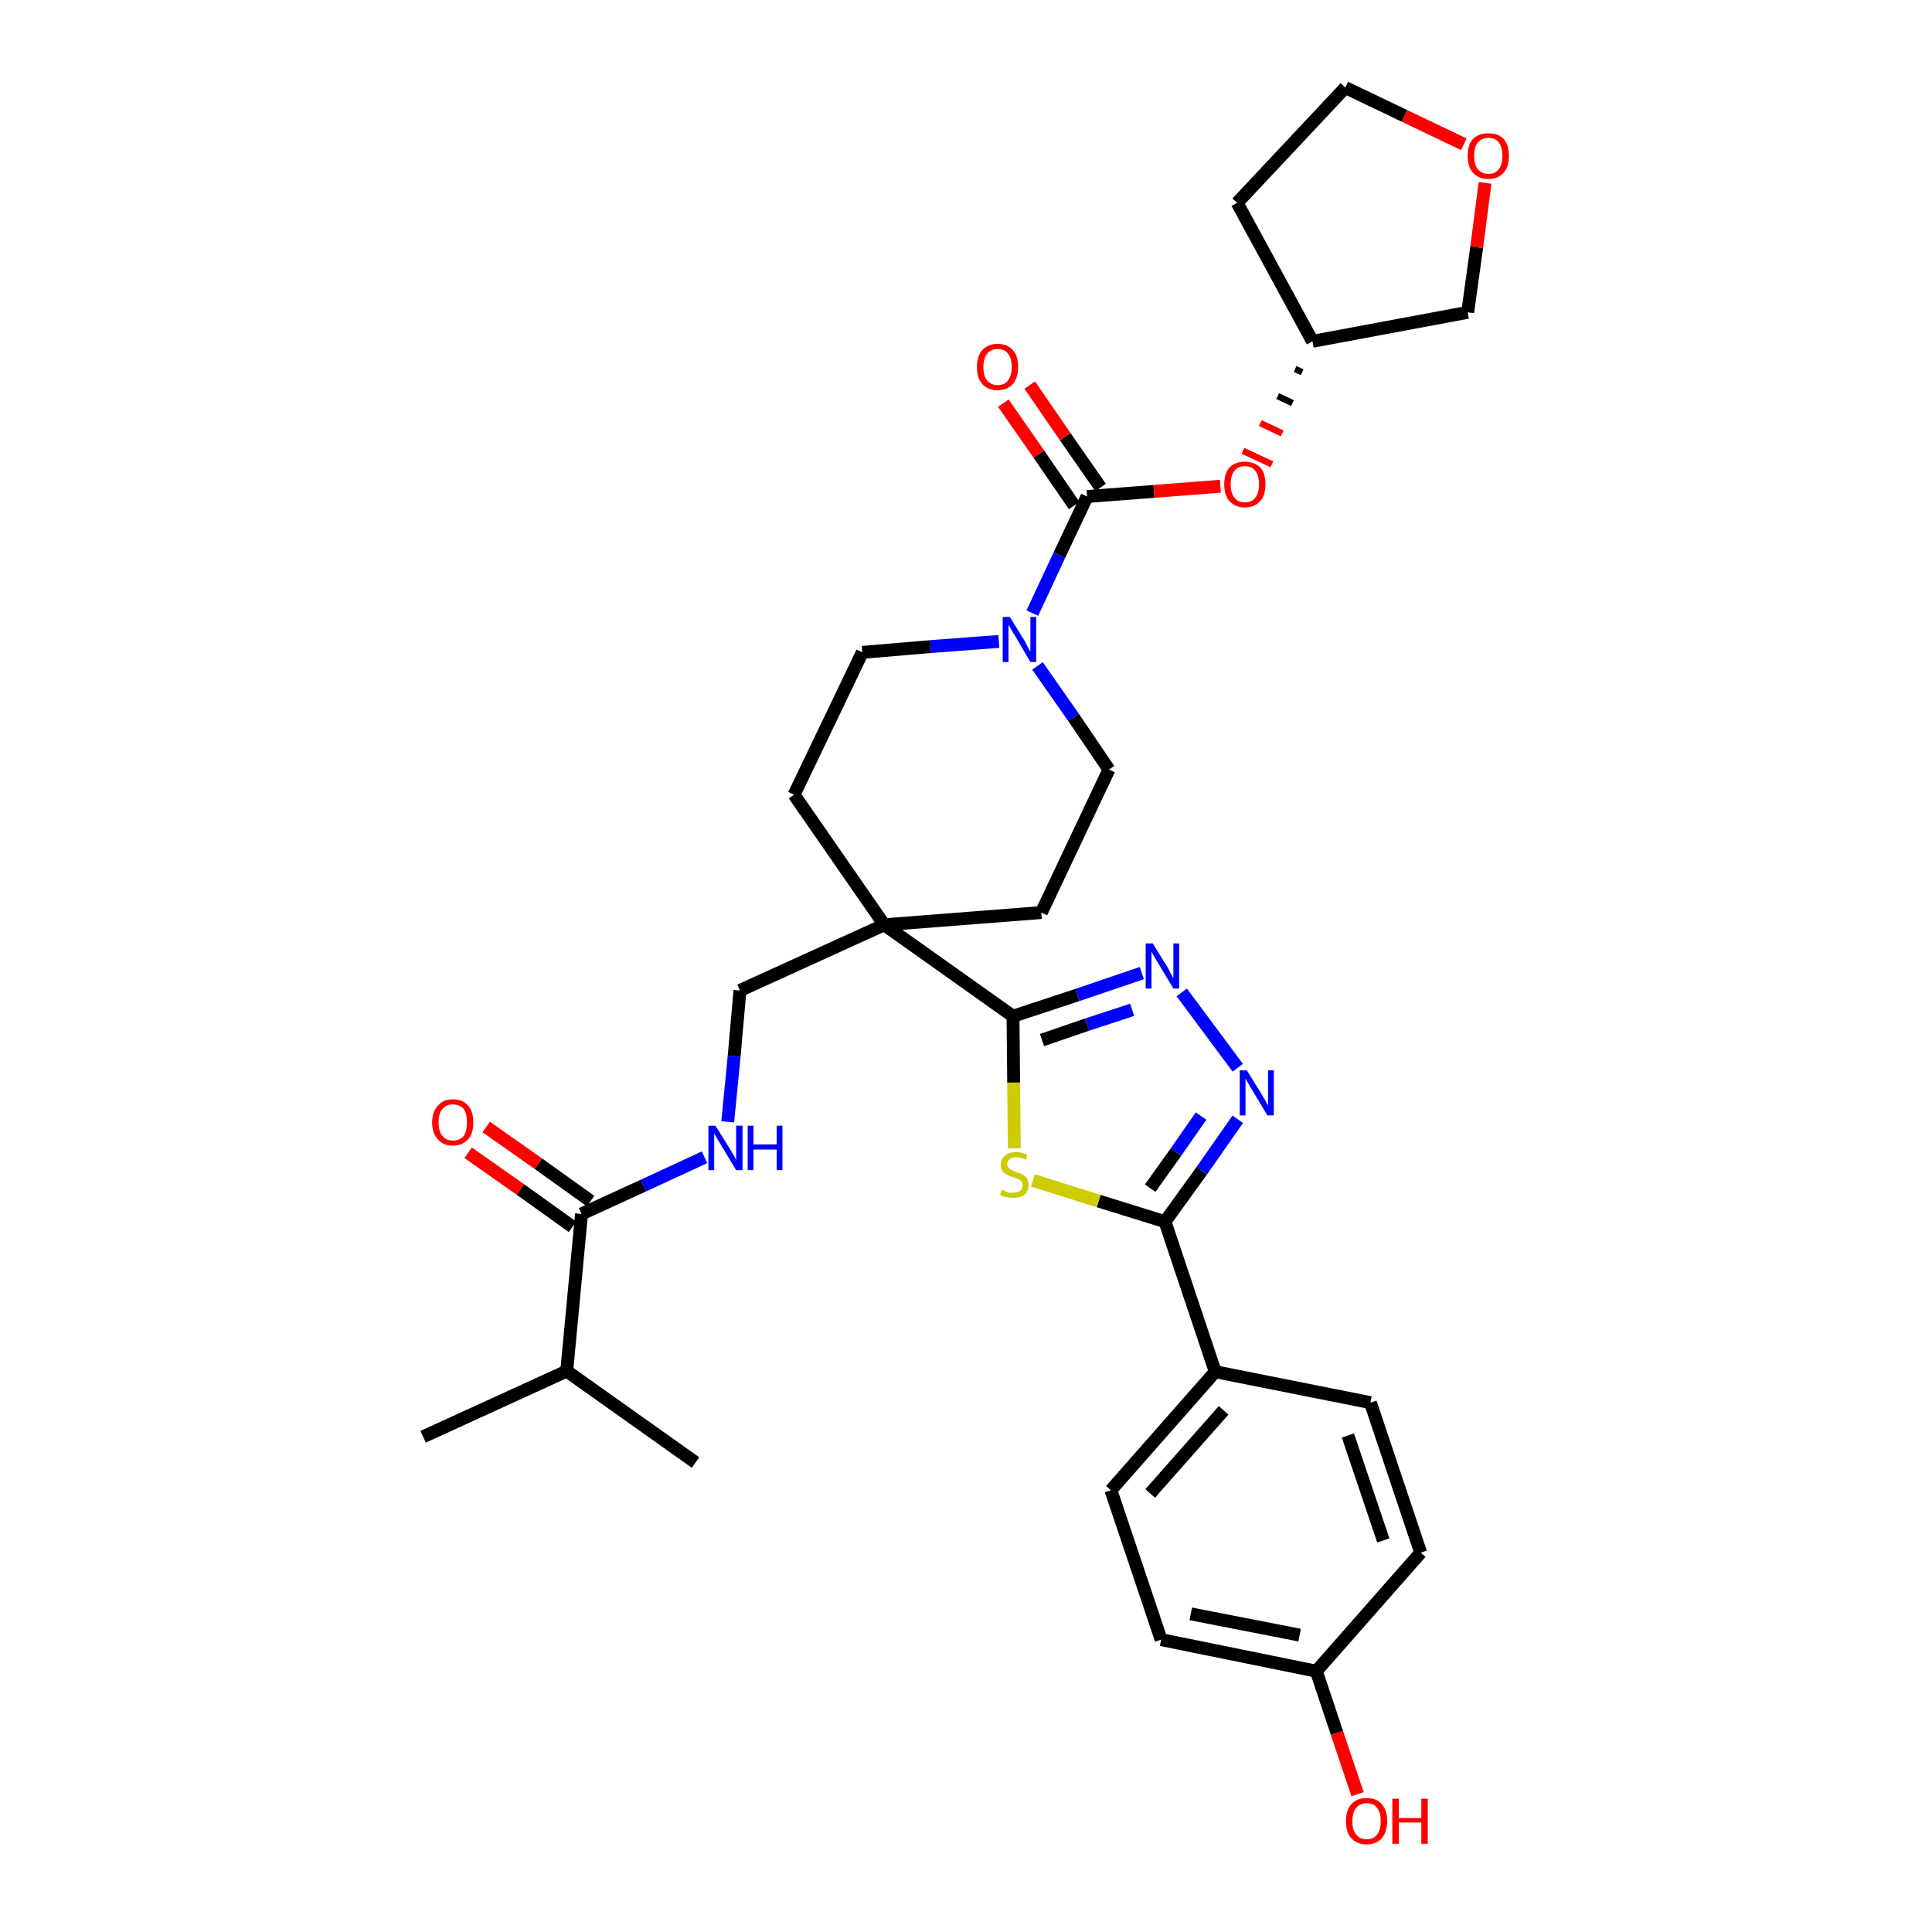 <?xml version='1.0' encoding='iso-8859-1'?>
<svg version='1.1' baseProfile='full'
              xmlns='http://www.w3.org/2000/svg'
                      xmlns:rdkit='http://www.rdkit.org/xml'
                      xmlns:xlink='http://www.w3.org/1999/xlink'
                  xml:space='preserve'
width='300px' height='300px' viewBox='0 0 300 300'>
<!-- END OF HEADER -->
<path class='bond-0 atom-0 atom-1' d='M 65.7,223.1 L 88.0,212.9' style='fill:none;fill-rule:evenodd;stroke:#000000;stroke-width:2.0px;stroke-linecap:butt;stroke-linejoin:miter;stroke-opacity:1' />
<path class='bond-1 atom-1 atom-2' d='M 88.0,212.9 L 108.0,227.1' style='fill:none;fill-rule:evenodd;stroke:#000000;stroke-width:2.0px;stroke-linecap:butt;stroke-linejoin:miter;stroke-opacity:1' />
<path class='bond-2 atom-1 atom-3' d='M 88.0,212.9 L 90.3,188.5' style='fill:none;fill-rule:evenodd;stroke:#000000;stroke-width:2.0px;stroke-linecap:butt;stroke-linejoin:miter;stroke-opacity:1' />
<path class='bond-3 atom-3 atom-4' d='M 91.7,186.5 L 83.6,180.7' style='fill:none;fill-rule:evenodd;stroke:#000000;stroke-width:2.0px;stroke-linecap:butt;stroke-linejoin:miter;stroke-opacity:1' />
<path class='bond-3 atom-3 atom-4' d='M 83.6,180.7 L 75.5,175.0' style='fill:none;fill-rule:evenodd;stroke:#FF0000;stroke-width:2.0px;stroke-linecap:butt;stroke-linejoin:miter;stroke-opacity:1' />
<path class='bond-3 atom-3 atom-4' d='M 88.9,190.5 L 80.8,184.7' style='fill:none;fill-rule:evenodd;stroke:#000000;stroke-width:2.0px;stroke-linecap:butt;stroke-linejoin:miter;stroke-opacity:1' />
<path class='bond-3 atom-3 atom-4' d='M 80.8,184.7 L 72.7,179.0' style='fill:none;fill-rule:evenodd;stroke:#FF0000;stroke-width:2.0px;stroke-linecap:butt;stroke-linejoin:miter;stroke-opacity:1' />
<path class='bond-4 atom-3 atom-5' d='M 90.3,188.5 L 99.9,184.1' style='fill:none;fill-rule:evenodd;stroke:#000000;stroke-width:2.0px;stroke-linecap:butt;stroke-linejoin:miter;stroke-opacity:1' />
<path class='bond-4 atom-3 atom-5' d='M 99.9,184.1 L 109.4,179.7' style='fill:none;fill-rule:evenodd;stroke:#0000FF;stroke-width:2.0px;stroke-linecap:butt;stroke-linejoin:miter;stroke-opacity:1' />
<path class='bond-5 atom-5 atom-6' d='M 113.0,174.2 L 114.0,164.0' style='fill:none;fill-rule:evenodd;stroke:#0000FF;stroke-width:2.0px;stroke-linecap:butt;stroke-linejoin:miter;stroke-opacity:1' />
<path class='bond-5 atom-5 atom-6' d='M 114.0,164.0 L 114.9,153.8' style='fill:none;fill-rule:evenodd;stroke:#000000;stroke-width:2.0px;stroke-linecap:butt;stroke-linejoin:miter;stroke-opacity:1' />
<path class='bond-6 atom-6 atom-7' d='M 114.9,153.8 L 137.3,143.6' style='fill:none;fill-rule:evenodd;stroke:#000000;stroke-width:2.0px;stroke-linecap:butt;stroke-linejoin:miter;stroke-opacity:1' />
<path class='bond-7 atom-7 atom-8' d='M 137.3,143.6 L 157.3,157.8' style='fill:none;fill-rule:evenodd;stroke:#000000;stroke-width:2.0px;stroke-linecap:butt;stroke-linejoin:miter;stroke-opacity:1' />
<path class='bond-19 atom-7 atom-20' d='M 137.3,143.6 L 123.3,123.4' style='fill:none;fill-rule:evenodd;stroke:#000000;stroke-width:2.0px;stroke-linecap:butt;stroke-linejoin:miter;stroke-opacity:1' />
<path class='bond-32 atom-32 atom-7' d='M 161.7,141.7 L 137.3,143.6' style='fill:none;fill-rule:evenodd;stroke:#000000;stroke-width:2.0px;stroke-linecap:butt;stroke-linejoin:miter;stroke-opacity:1' />
<path class='bond-8 atom-8 atom-9' d='M 157.3,157.8 L 167.3,154.5' style='fill:none;fill-rule:evenodd;stroke:#000000;stroke-width:2.0px;stroke-linecap:butt;stroke-linejoin:miter;stroke-opacity:1' />
<path class='bond-8 atom-8 atom-9' d='M 167.3,154.5 L 177.3,151.1' style='fill:none;fill-rule:evenodd;stroke:#0000FF;stroke-width:2.0px;stroke-linecap:butt;stroke-linejoin:miter;stroke-opacity:1' />
<path class='bond-8 atom-8 atom-9' d='M 161.8,161.5 L 168.8,159.1' style='fill:none;fill-rule:evenodd;stroke:#000000;stroke-width:2.0px;stroke-linecap:butt;stroke-linejoin:miter;stroke-opacity:1' />
<path class='bond-8 atom-8 atom-9' d='M 168.8,159.1 L 175.8,156.8' style='fill:none;fill-rule:evenodd;stroke:#0000FF;stroke-width:2.0px;stroke-linecap:butt;stroke-linejoin:miter;stroke-opacity:1' />
<path class='bond-33 atom-19 atom-8' d='M 157.5,178.3 L 157.4,168.1' style='fill:none;fill-rule:evenodd;stroke:#CCCC00;stroke-width:2.0px;stroke-linecap:butt;stroke-linejoin:miter;stroke-opacity:1' />
<path class='bond-33 atom-19 atom-8' d='M 157.4,168.1 L 157.3,157.8' style='fill:none;fill-rule:evenodd;stroke:#000000;stroke-width:2.0px;stroke-linecap:butt;stroke-linejoin:miter;stroke-opacity:1' />
<path class='bond-9 atom-9 atom-10' d='M 183.5,154.1 L 192.2,165.8' style='fill:none;fill-rule:evenodd;stroke:#0000FF;stroke-width:2.0px;stroke-linecap:butt;stroke-linejoin:miter;stroke-opacity:1' />
<path class='bond-10 atom-10 atom-11' d='M 192.2,173.8 L 186.6,181.8' style='fill:none;fill-rule:evenodd;stroke:#0000FF;stroke-width:2.0px;stroke-linecap:butt;stroke-linejoin:miter;stroke-opacity:1' />
<path class='bond-10 atom-10 atom-11' d='M 186.6,181.8 L 180.9,189.7' style='fill:none;fill-rule:evenodd;stroke:#000000;stroke-width:2.0px;stroke-linecap:butt;stroke-linejoin:miter;stroke-opacity:1' />
<path class='bond-10 atom-10 atom-11' d='M 186.5,173.3 L 182.6,178.9' style='fill:none;fill-rule:evenodd;stroke:#0000FF;stroke-width:2.0px;stroke-linecap:butt;stroke-linejoin:miter;stroke-opacity:1' />
<path class='bond-10 atom-10 atom-11' d='M 182.6,178.9 L 178.6,184.5' style='fill:none;fill-rule:evenodd;stroke:#000000;stroke-width:2.0px;stroke-linecap:butt;stroke-linejoin:miter;stroke-opacity:1' />
<path class='bond-11 atom-11 atom-12' d='M 180.9,189.7 L 188.7,213.0' style='fill:none;fill-rule:evenodd;stroke:#000000;stroke-width:2.0px;stroke-linecap:butt;stroke-linejoin:miter;stroke-opacity:1' />
<path class='bond-18 atom-11 atom-19' d='M 180.9,189.7 L 170.6,186.5' style='fill:none;fill-rule:evenodd;stroke:#000000;stroke-width:2.0px;stroke-linecap:butt;stroke-linejoin:miter;stroke-opacity:1' />
<path class='bond-18 atom-11 atom-19' d='M 170.6,186.5 L 160.4,183.3' style='fill:none;fill-rule:evenodd;stroke:#CCCC00;stroke-width:2.0px;stroke-linecap:butt;stroke-linejoin:miter;stroke-opacity:1' />
<path class='bond-12 atom-12 atom-13' d='M 188.7,213.0 L 172.5,231.4' style='fill:none;fill-rule:evenodd;stroke:#000000;stroke-width:2.0px;stroke-linecap:butt;stroke-linejoin:miter;stroke-opacity:1' />
<path class='bond-12 atom-12 atom-13' d='M 190.0,219.0 L 178.6,231.9' style='fill:none;fill-rule:evenodd;stroke:#000000;stroke-width:2.0px;stroke-linecap:butt;stroke-linejoin:miter;stroke-opacity:1' />
<path class='bond-35 atom-18 atom-12' d='M 212.8,217.8 L 188.7,213.0' style='fill:none;fill-rule:evenodd;stroke:#000000;stroke-width:2.0px;stroke-linecap:butt;stroke-linejoin:miter;stroke-opacity:1' />
<path class='bond-13 atom-13 atom-14' d='M 172.5,231.4 L 180.3,254.6' style='fill:none;fill-rule:evenodd;stroke:#000000;stroke-width:2.0px;stroke-linecap:butt;stroke-linejoin:miter;stroke-opacity:1' />
<path class='bond-14 atom-14 atom-15' d='M 180.3,254.6 L 204.4,259.5' style='fill:none;fill-rule:evenodd;stroke:#000000;stroke-width:2.0px;stroke-linecap:butt;stroke-linejoin:miter;stroke-opacity:1' />
<path class='bond-14 atom-14 atom-15' d='M 184.9,250.6 L 201.8,253.9' style='fill:none;fill-rule:evenodd;stroke:#000000;stroke-width:2.0px;stroke-linecap:butt;stroke-linejoin:miter;stroke-opacity:1' />
<path class='bond-15 atom-15 atom-16' d='M 204.4,259.5 L 207.6,269.1' style='fill:none;fill-rule:evenodd;stroke:#000000;stroke-width:2.0px;stroke-linecap:butt;stroke-linejoin:miter;stroke-opacity:1' />
<path class='bond-15 atom-15 atom-16' d='M 207.6,269.1 L 210.8,278.6' style='fill:none;fill-rule:evenodd;stroke:#FF0000;stroke-width:2.0px;stroke-linecap:butt;stroke-linejoin:miter;stroke-opacity:1' />
<path class='bond-16 atom-15 atom-17' d='M 204.4,259.5 L 220.6,241.1' style='fill:none;fill-rule:evenodd;stroke:#000000;stroke-width:2.0px;stroke-linecap:butt;stroke-linejoin:miter;stroke-opacity:1' />
<path class='bond-17 atom-17 atom-18' d='M 220.6,241.1 L 212.8,217.8' style='fill:none;fill-rule:evenodd;stroke:#000000;stroke-width:2.0px;stroke-linecap:butt;stroke-linejoin:miter;stroke-opacity:1' />
<path class='bond-17 atom-17 atom-18' d='M 214.8,239.2 L 209.3,222.9' style='fill:none;fill-rule:evenodd;stroke:#000000;stroke-width:2.0px;stroke-linecap:butt;stroke-linejoin:miter;stroke-opacity:1' />
<path class='bond-20 atom-20 atom-21' d='M 123.3,123.4 L 133.9,101.3' style='fill:none;fill-rule:evenodd;stroke:#000000;stroke-width:2.0px;stroke-linecap:butt;stroke-linejoin:miter;stroke-opacity:1' />
<path class='bond-21 atom-21 atom-22' d='M 133.9,101.3 L 144.5,100.4' style='fill:none;fill-rule:evenodd;stroke:#000000;stroke-width:2.0px;stroke-linecap:butt;stroke-linejoin:miter;stroke-opacity:1' />
<path class='bond-21 atom-21 atom-22' d='M 144.5,100.4 L 155.1,99.6' style='fill:none;fill-rule:evenodd;stroke:#0000FF;stroke-width:2.0px;stroke-linecap:butt;stroke-linejoin:miter;stroke-opacity:1' />
<path class='bond-22 atom-22 atom-23' d='M 160.3,95.2 L 164.5,86.2' style='fill:none;fill-rule:evenodd;stroke:#0000FF;stroke-width:2.0px;stroke-linecap:butt;stroke-linejoin:miter;stroke-opacity:1' />
<path class='bond-22 atom-22 atom-23' d='M 164.5,86.2 L 168.8,77.1' style='fill:none;fill-rule:evenodd;stroke:#000000;stroke-width:2.0px;stroke-linecap:butt;stroke-linejoin:miter;stroke-opacity:1' />
<path class='bond-30 atom-22 atom-31' d='M 161.1,103.4 L 166.7,111.4' style='fill:none;fill-rule:evenodd;stroke:#0000FF;stroke-width:2.0px;stroke-linecap:butt;stroke-linejoin:miter;stroke-opacity:1' />
<path class='bond-30 atom-22 atom-31' d='M 166.7,111.4 L 172.2,119.5' style='fill:none;fill-rule:evenodd;stroke:#000000;stroke-width:2.0px;stroke-linecap:butt;stroke-linejoin:miter;stroke-opacity:1' />
<path class='bond-23 atom-23 atom-24' d='M 170.9,75.7 L 165.4,67.8' style='fill:none;fill-rule:evenodd;stroke:#000000;stroke-width:2.0px;stroke-linecap:butt;stroke-linejoin:miter;stroke-opacity:1' />
<path class='bond-23 atom-23 atom-24' d='M 165.4,67.8 L 159.9,59.8' style='fill:none;fill-rule:evenodd;stroke:#FF0000;stroke-width:2.0px;stroke-linecap:butt;stroke-linejoin:miter;stroke-opacity:1' />
<path class='bond-23 atom-23 atom-24' d='M 166.8,78.5 L 161.3,70.5' style='fill:none;fill-rule:evenodd;stroke:#000000;stroke-width:2.0px;stroke-linecap:butt;stroke-linejoin:miter;stroke-opacity:1' />
<path class='bond-23 atom-23 atom-24' d='M 161.3,70.5 L 155.8,62.6' style='fill:none;fill-rule:evenodd;stroke:#FF0000;stroke-width:2.0px;stroke-linecap:butt;stroke-linejoin:miter;stroke-opacity:1' />
<path class='bond-24 atom-23 atom-25' d='M 168.8,77.1 L 179.2,76.3' style='fill:none;fill-rule:evenodd;stroke:#000000;stroke-width:2.0px;stroke-linecap:butt;stroke-linejoin:miter;stroke-opacity:1' />
<path class='bond-24 atom-23 atom-25' d='M 179.2,76.3 L 189.5,75.5' style='fill:none;fill-rule:evenodd;stroke:#FF0000;stroke-width:2.0px;stroke-linecap:butt;stroke-linejoin:miter;stroke-opacity:1' />
<path class='bond-25 atom-26 atom-25' d='M 201.1,57.3 L 202.2,57.8' style='fill:none;fill-rule:evenodd;stroke:#000000;stroke-width:1.0px;stroke-linecap:butt;stroke-linejoin:miter;stroke-opacity:1' />
<path class='bond-25 atom-26 atom-25' d='M 198.4,61.5 L 200.7,62.6' style='fill:none;fill-rule:evenodd;stroke:#000000;stroke-width:1.0px;stroke-linecap:butt;stroke-linejoin:miter;stroke-opacity:1' />
<path class='bond-25 atom-26 atom-25' d='M 195.7,65.7 L 199.1,67.3' style='fill:none;fill-rule:evenodd;stroke:#FF0000;stroke-width:1.0px;stroke-linecap:butt;stroke-linejoin:miter;stroke-opacity:1' />
<path class='bond-25 atom-26 atom-25' d='M 193.0,70.0 L 197.5,72.1' style='fill:none;fill-rule:evenodd;stroke:#FF0000;stroke-width:1.0px;stroke-linecap:butt;stroke-linejoin:miter;stroke-opacity:1' />
<path class='bond-26 atom-26 atom-27' d='M 203.8,53.0 L 192.1,31.5' style='fill:none;fill-rule:evenodd;stroke:#000000;stroke-width:2.0px;stroke-linecap:butt;stroke-linejoin:miter;stroke-opacity:1' />
<path class='bond-34 atom-30 atom-26' d='M 227.9,48.5 L 203.8,53.0' style='fill:none;fill-rule:evenodd;stroke:#000000;stroke-width:2.0px;stroke-linecap:butt;stroke-linejoin:miter;stroke-opacity:1' />
<path class='bond-27 atom-27 atom-28' d='M 192.1,31.5 L 208.9,13.6' style='fill:none;fill-rule:evenodd;stroke:#000000;stroke-width:2.0px;stroke-linecap:butt;stroke-linejoin:miter;stroke-opacity:1' />
<path class='bond-28 atom-28 atom-29' d='M 208.9,13.6 L 218.1,18.0' style='fill:none;fill-rule:evenodd;stroke:#000000;stroke-width:2.0px;stroke-linecap:butt;stroke-linejoin:miter;stroke-opacity:1' />
<path class='bond-28 atom-28 atom-29' d='M 218.1,18.0 L 227.3,22.4' style='fill:none;fill-rule:evenodd;stroke:#FF0000;stroke-width:2.0px;stroke-linecap:butt;stroke-linejoin:miter;stroke-opacity:1' />
<path class='bond-29 atom-29 atom-30' d='M 230.6,28.4 L 229.3,38.4' style='fill:none;fill-rule:evenodd;stroke:#FF0000;stroke-width:2.0px;stroke-linecap:butt;stroke-linejoin:miter;stroke-opacity:1' />
<path class='bond-29 atom-29 atom-30' d='M 229.3,38.4 L 227.9,48.5' style='fill:none;fill-rule:evenodd;stroke:#000000;stroke-width:2.0px;stroke-linecap:butt;stroke-linejoin:miter;stroke-opacity:1' />
<path class='bond-31 atom-31 atom-32' d='M 172.2,119.5 L 161.7,141.7' style='fill:none;fill-rule:evenodd;stroke:#000000;stroke-width:2.0px;stroke-linecap:butt;stroke-linejoin:miter;stroke-opacity:1' />
<path  class='atom-4' d='M 67.1 174.3
Q 67.1 172.6, 68.0 171.7
Q 68.8 170.7, 70.3 170.7
Q 71.9 170.7, 72.7 171.7
Q 73.5 172.6, 73.5 174.3
Q 73.5 176.0, 72.7 176.9
Q 71.8 177.9, 70.3 177.9
Q 68.8 177.9, 68.0 176.9
Q 67.1 176.0, 67.1 174.3
M 70.3 177.1
Q 71.4 177.1, 72.0 176.4
Q 72.5 175.7, 72.5 174.3
Q 72.5 172.9, 72.0 172.2
Q 71.4 171.5, 70.3 171.5
Q 69.3 171.5, 68.7 172.2
Q 68.1 172.9, 68.1 174.3
Q 68.1 175.7, 68.7 176.4
Q 69.3 177.1, 70.3 177.1
' fill='#FF0000'/>
<path  class='atom-5' d='M 111.1 174.8
L 113.4 178.5
Q 113.6 178.8, 114.0 179.5
Q 114.3 180.1, 114.3 180.2
L 114.3 174.8
L 115.3 174.8
L 115.3 181.7
L 114.3 181.7
L 111.9 177.7
Q 111.6 177.2, 111.3 176.7
Q 111.0 176.2, 110.9 176.0
L 110.9 181.7
L 110.0 181.7
L 110.0 174.8
L 111.1 174.8
' fill='#0000FF'/>
<path  class='atom-5' d='M 116.1 174.8
L 117.0 174.8
L 117.0 177.7
L 120.6 177.7
L 120.6 174.8
L 121.5 174.8
L 121.5 181.7
L 120.6 181.7
L 120.6 178.5
L 117.0 178.5
L 117.0 181.7
L 116.1 181.7
L 116.1 174.8
' fill='#0000FF'/>
<path  class='atom-9' d='M 179.0 146.5
L 181.3 150.2
Q 181.5 150.6, 181.8 151.2
Q 182.2 151.9, 182.2 151.9
L 182.2 146.5
L 183.1 146.5
L 183.1 153.5
L 182.2 153.5
L 179.8 149.5
Q 179.5 149.0, 179.2 148.5
Q 178.9 147.9, 178.8 147.8
L 178.8 153.5
L 177.9 153.5
L 177.9 146.5
L 179.0 146.5
' fill='#0000FF'/>
<path  class='atom-10' d='M 193.6 166.2
L 195.9 169.9
Q 196.1 170.3, 196.5 170.9
Q 196.8 171.6, 196.9 171.6
L 196.9 166.2
L 197.8 166.2
L 197.8 173.2
L 196.8 173.2
L 194.4 169.2
Q 194.1 168.7, 193.8 168.2
Q 193.5 167.6, 193.4 167.5
L 193.4 173.2
L 192.5 173.2
L 192.5 166.2
L 193.6 166.2
' fill='#0000FF'/>
<path  class='atom-16' d='M 209.0 282.8
Q 209.0 281.1, 209.8 280.2
Q 210.7 279.2, 212.2 279.2
Q 213.8 279.2, 214.6 280.2
Q 215.4 281.1, 215.4 282.8
Q 215.4 284.4, 214.6 285.4
Q 213.7 286.4, 212.2 286.4
Q 210.7 286.4, 209.8 285.4
Q 209.0 284.5, 209.0 282.8
M 212.2 285.6
Q 213.3 285.6, 213.8 284.9
Q 214.4 284.2, 214.4 282.8
Q 214.4 281.4, 213.8 280.7
Q 213.3 280.0, 212.2 280.0
Q 211.2 280.0, 210.6 280.7
Q 210.0 281.4, 210.0 282.8
Q 210.0 284.2, 210.6 284.9
Q 211.2 285.6, 212.2 285.6
' fill='#FF0000'/>
<path  class='atom-16' d='M 216.2 279.3
L 217.2 279.3
L 217.2 282.3
L 220.7 282.3
L 220.7 279.3
L 221.7 279.3
L 221.7 286.3
L 220.7 286.3
L 220.7 283.0
L 217.2 283.0
L 217.2 286.3
L 216.2 286.3
L 216.2 279.3
' fill='#FF0000'/>
<path  class='atom-19' d='M 155.5 184.8
Q 155.6 184.8, 156.0 184.9
Q 156.3 185.1, 156.6 185.2
Q 157.0 185.2, 157.3 185.2
Q 158.0 185.2, 158.4 184.9
Q 158.8 184.6, 158.8 184.0
Q 158.8 183.7, 158.6 183.4
Q 158.4 183.2, 158.1 183.1
Q 157.8 182.9, 157.3 182.8
Q 156.7 182.6, 156.3 182.4
Q 156.0 182.2, 155.7 181.9
Q 155.4 181.5, 155.4 180.9
Q 155.4 180.0, 156.0 179.5
Q 156.6 178.9, 157.8 178.9
Q 158.6 178.9, 159.5 179.3
L 159.3 180.1
Q 158.5 179.7, 157.8 179.7
Q 157.1 179.7, 156.8 180.0
Q 156.4 180.3, 156.4 180.7
Q 156.4 181.1, 156.6 181.3
Q 156.8 181.6, 157.1 181.7
Q 157.4 181.8, 157.8 182.0
Q 158.5 182.2, 158.8 182.4
Q 159.2 182.6, 159.5 183.0
Q 159.7 183.4, 159.7 184.0
Q 159.7 185.0, 159.1 185.5
Q 158.5 186.0, 157.4 186.0
Q 156.8 186.0, 156.3 185.9
Q 155.8 185.8, 155.3 185.5
L 155.5 184.8
' fill='#CCCC00'/>
<path  class='atom-22' d='M 156.8 95.8
L 159.1 99.5
Q 159.3 99.9, 159.6 100.5
Q 160.0 101.2, 160.0 101.2
L 160.0 95.8
L 160.9 95.8
L 160.9 102.8
L 160.0 102.8
L 157.6 98.7
Q 157.3 98.3, 157.0 97.7
Q 156.7 97.2, 156.6 97.0
L 156.6 102.8
L 155.7 102.8
L 155.7 95.8
L 156.8 95.8
' fill='#0000FF'/>
<path  class='atom-24' d='M 151.7 57.0
Q 151.7 55.3, 152.5 54.4
Q 153.4 53.4, 154.9 53.4
Q 156.5 53.4, 157.3 54.4
Q 158.1 55.3, 158.1 57.0
Q 158.1 58.6, 157.3 59.6
Q 156.4 60.6, 154.9 60.6
Q 153.4 60.6, 152.5 59.6
Q 151.7 58.7, 151.7 57.0
M 154.9 59.8
Q 156.0 59.8, 156.5 59.1
Q 157.1 58.3, 157.1 57.0
Q 157.1 55.6, 156.5 54.9
Q 156.0 54.2, 154.9 54.2
Q 153.9 54.2, 153.3 54.9
Q 152.7 55.6, 152.7 57.0
Q 152.7 58.4, 153.3 59.1
Q 153.9 59.8, 154.9 59.8
' fill='#FF0000'/>
<path  class='atom-25' d='M 190.1 75.2
Q 190.1 73.5, 190.9 72.6
Q 191.8 71.7, 193.3 71.7
Q 194.8 71.7, 195.7 72.6
Q 196.5 73.5, 196.5 75.2
Q 196.5 76.9, 195.7 77.8
Q 194.8 78.8, 193.3 78.8
Q 191.8 78.8, 190.9 77.8
Q 190.1 76.9, 190.1 75.2
M 193.3 78.0
Q 194.4 78.0, 194.9 77.3
Q 195.5 76.6, 195.5 75.2
Q 195.5 73.8, 194.9 73.1
Q 194.4 72.4, 193.3 72.4
Q 192.2 72.4, 191.7 73.1
Q 191.1 73.8, 191.1 75.2
Q 191.1 76.6, 191.7 77.3
Q 192.2 78.0, 193.3 78.0
' fill='#FF0000'/>
<path  class='atom-29' d='M 227.9 24.2
Q 227.9 22.5, 228.7 21.6
Q 229.6 20.7, 231.1 20.7
Q 232.7 20.7, 233.5 21.6
Q 234.3 22.5, 234.3 24.2
Q 234.3 25.9, 233.5 26.8
Q 232.6 27.8, 231.1 27.8
Q 229.6 27.8, 228.7 26.8
Q 227.9 25.9, 227.9 24.2
M 231.1 27.0
Q 232.2 27.0, 232.7 26.3
Q 233.3 25.6, 233.3 24.2
Q 233.3 22.8, 232.7 22.1
Q 232.2 21.4, 231.1 21.4
Q 230.1 21.4, 229.5 22.1
Q 228.9 22.8, 228.9 24.2
Q 228.9 25.6, 229.5 26.3
Q 230.1 27.0, 231.1 27.0
' fill='#FF0000'/>
</svg>
